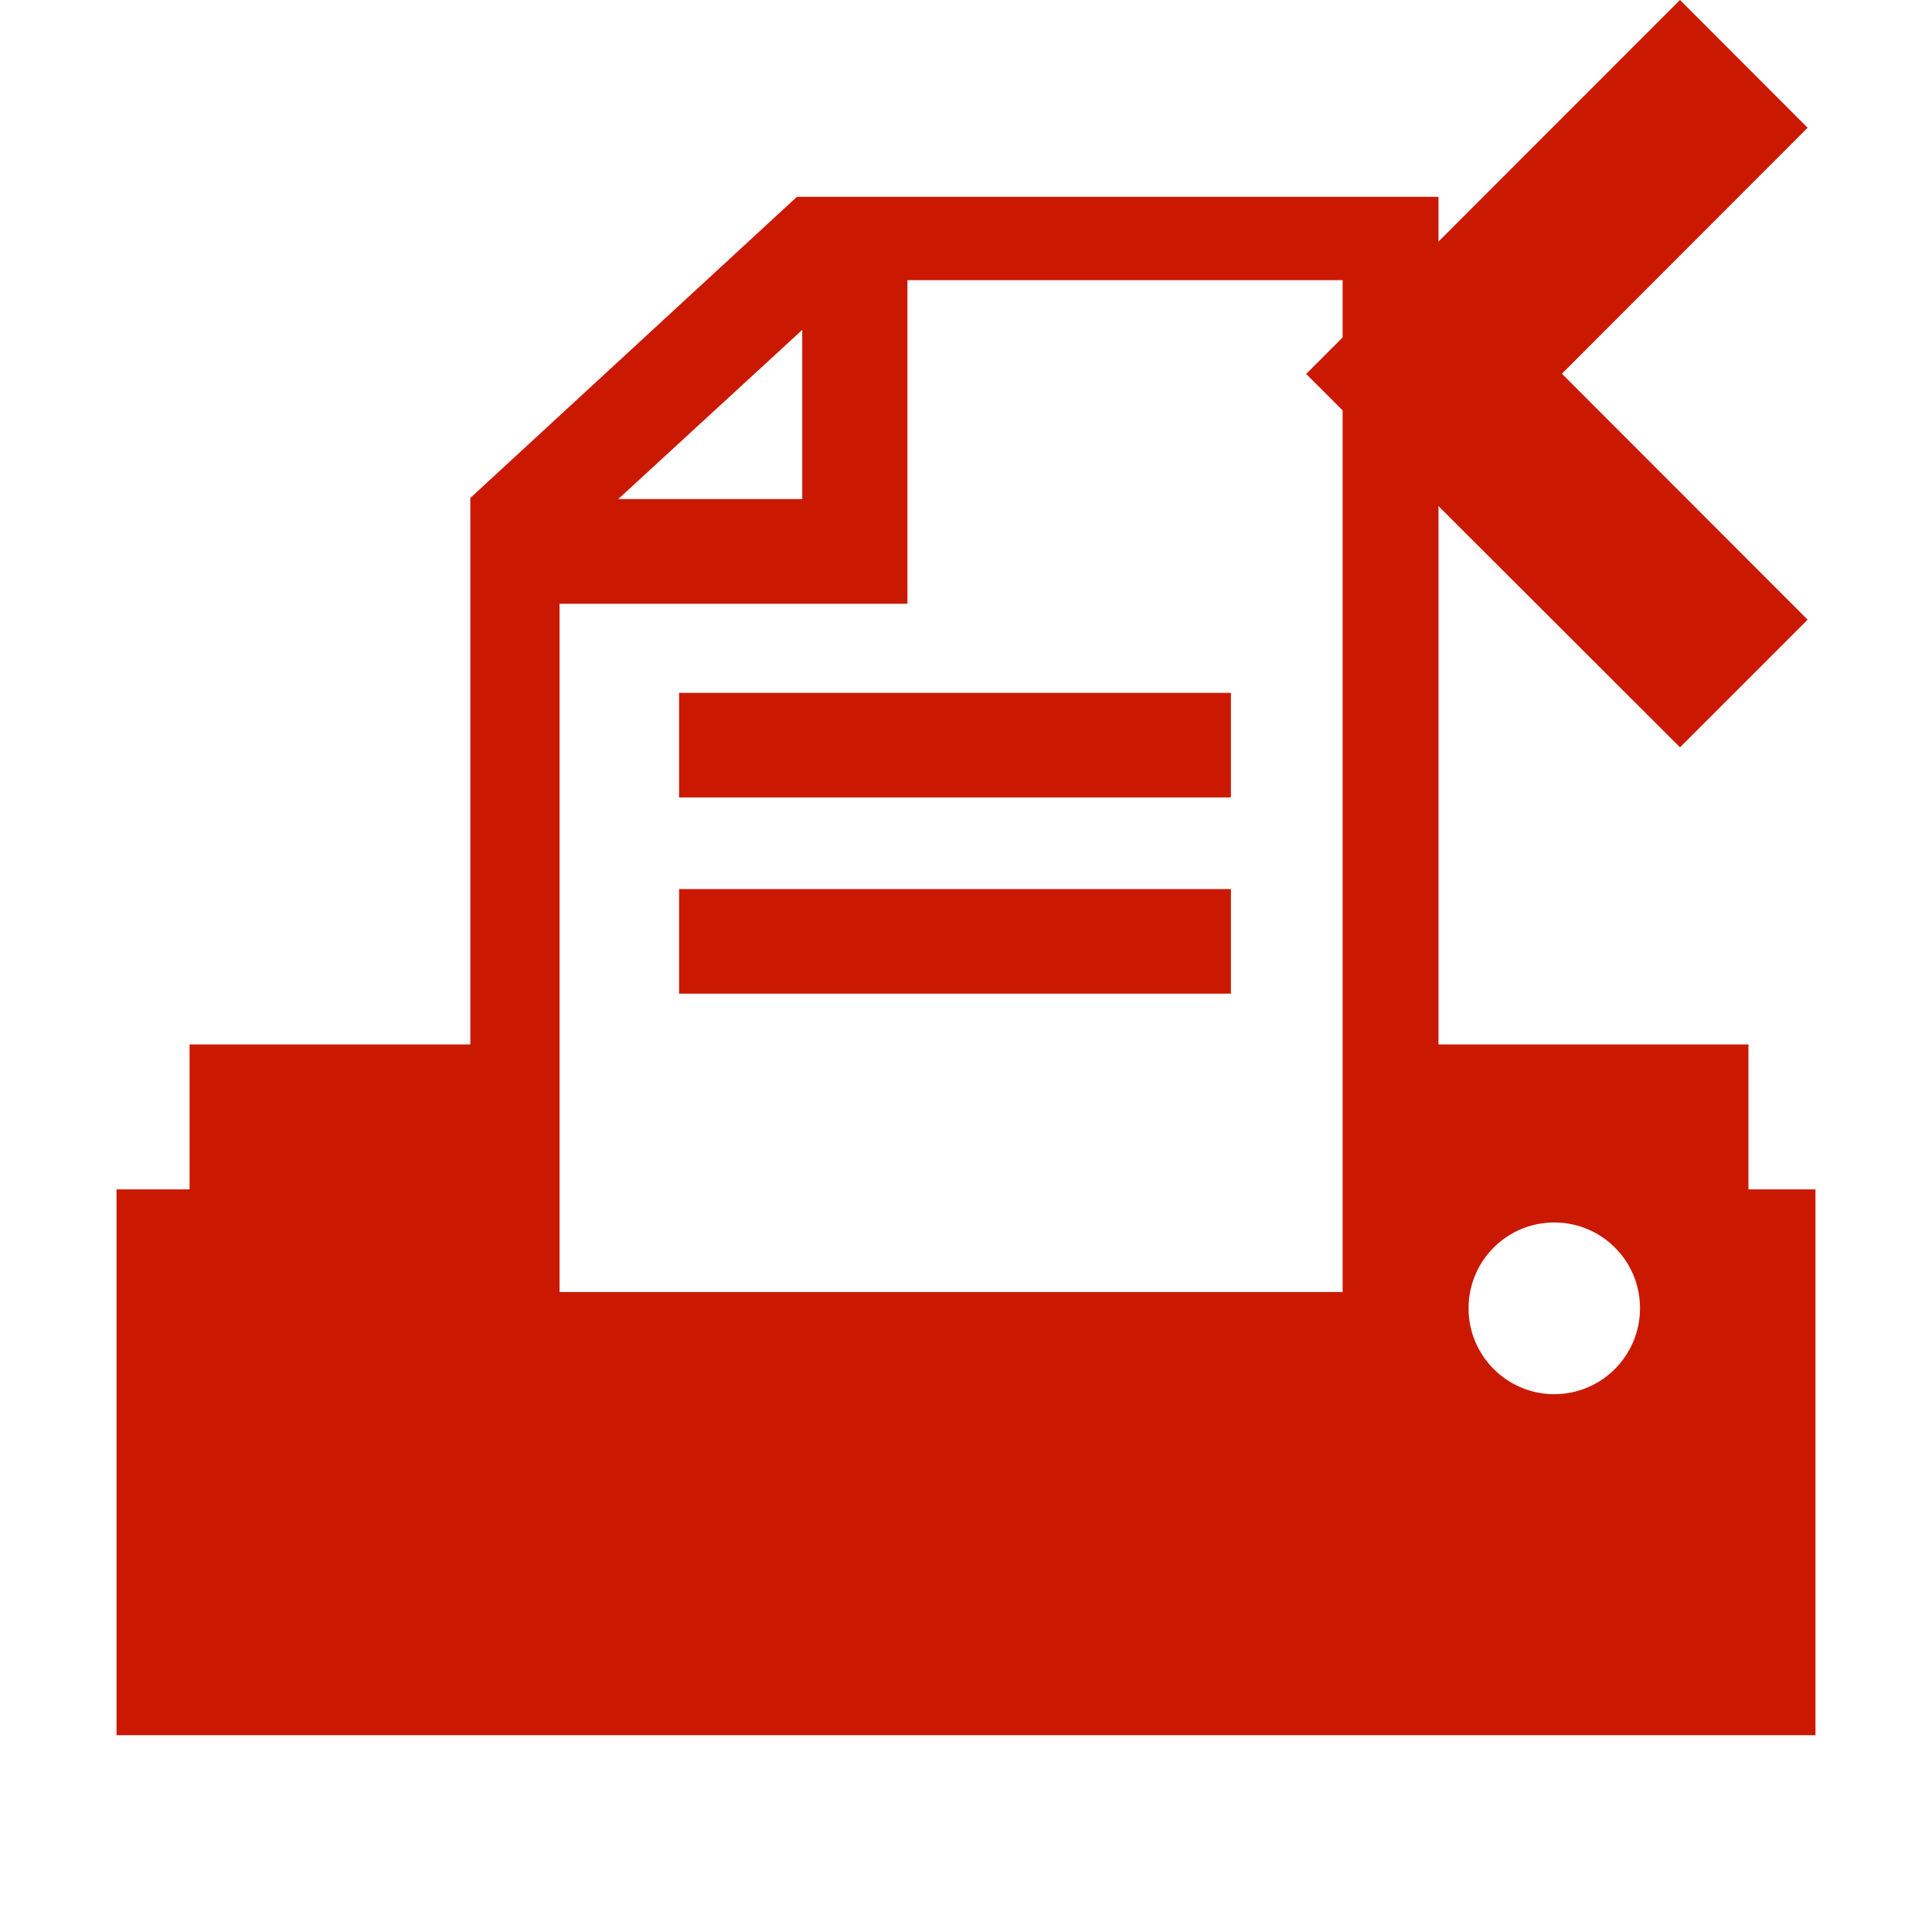 <svg width="16" height="16" xmlns="http://www.w3.org/2000/svg" viewBox="0 0 16 16" shape-rendering="geometricPrecision" fill="#cb1800"><defs><mask id="a"><rect fill="#fff" width="100%" height="100%"/><path fill="#000" d="M16.383 1.058l-2.47-2.473-4.51 4.512 4.51 4.506 2.47-2.47-2.035-2.038z"/></mask></defs><path d="M12.935 3.095l2.035-2.037L13.913 0l-3.096 3.097 3.096 3.092 1.057-1.057"/><g mask="url(#a)"><path d="M14.48 9.852V8.65h-2.567V1.63H6.6L3.895 4.124V8.65H1.57v1.2H.965v4.52H15.035V9.85h-.556zM6.644 2.73v1.403H5.12L6.646 2.73zM4.635 5h2.88V2.32h3.604V10.7H4.634V5zm8.237 6.546c-.393 0-.71-.32-.71-.71 0-.395.317-.712.71-.712.392 0 .71.317.71.71 0 .393-.318.712-.71.712z"/><path d="M5.624 5.738h4.57v.866h-4.57zM5.624 7.363h4.57v.866h-4.57z"/></g></svg>